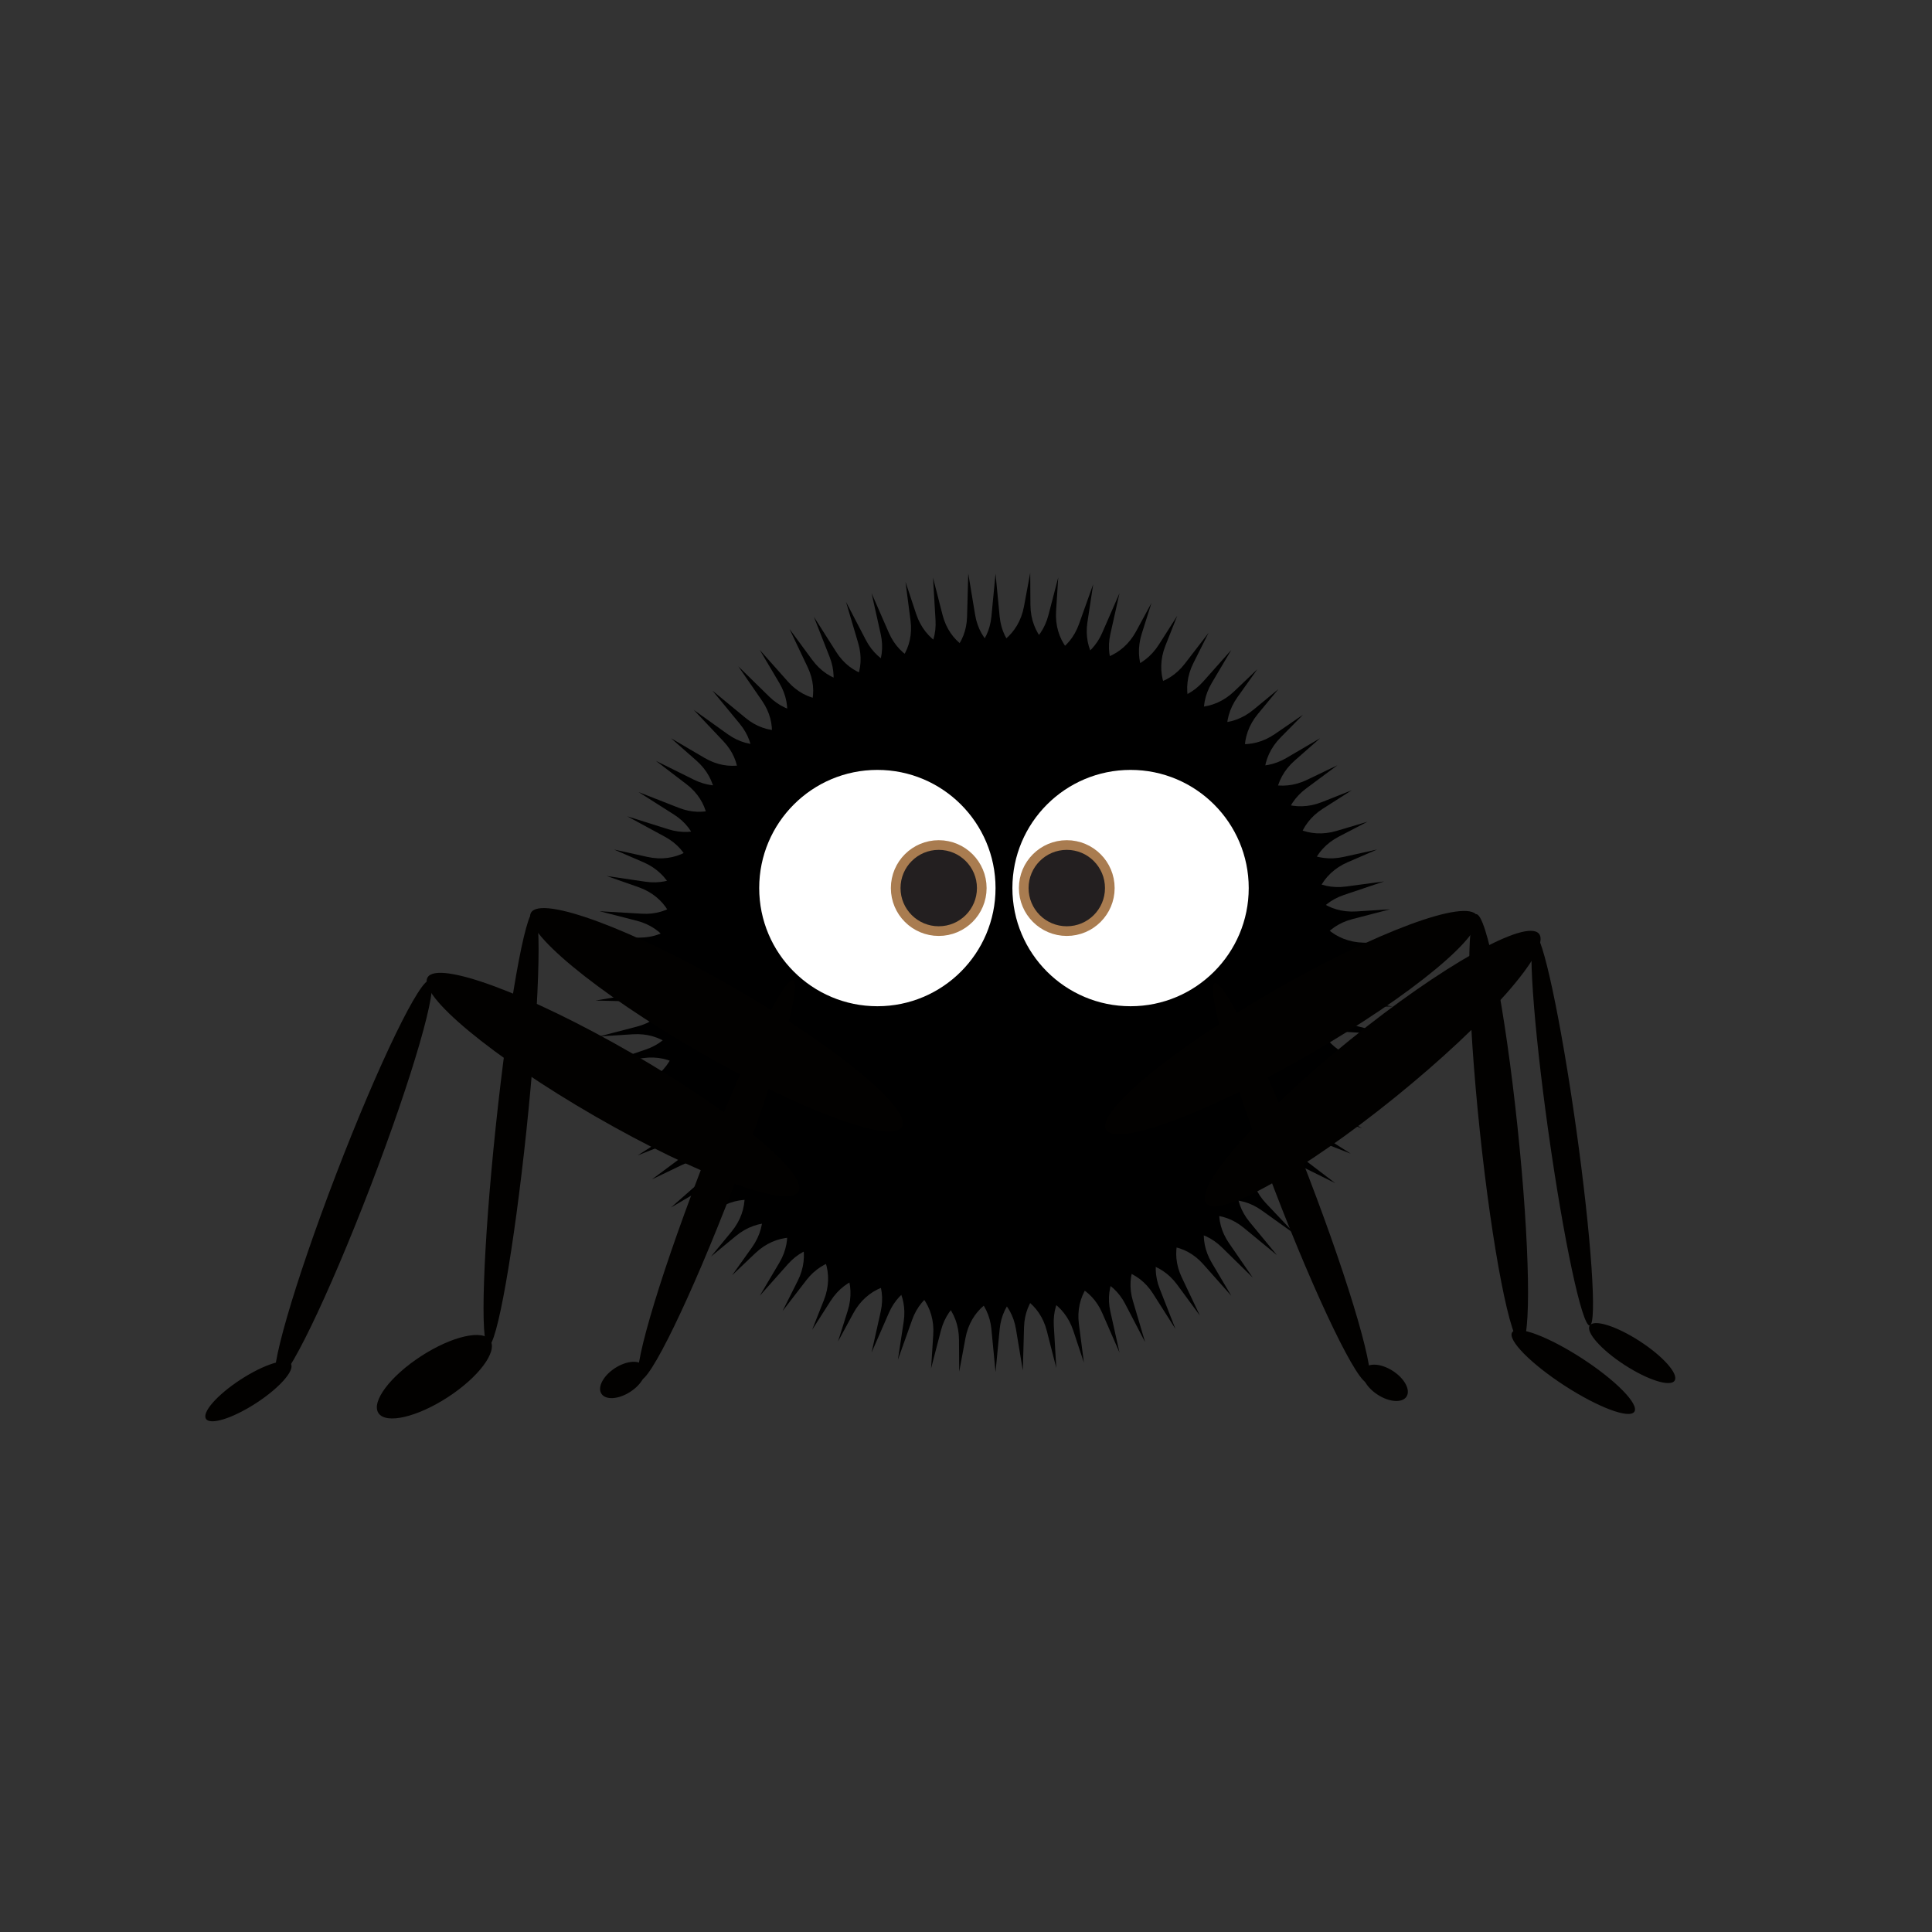 <?xml version="1.0" encoding="UTF-8"?>
<svg id="Layer_1" data-name="Layer 1" xmlns="http://www.w3.org/2000/svg" viewBox="0 0 800 800">
  <rect x="0" y="0" width="800" height="800" fill="#333333" stroke="none"/>
  <defs>
    <style>
      .cls-1 {
        fill: #020100;
      }

      .cls-2 {
        fill: #fff;
      }

      .cls-3 {
        fill: #231f20;
        stroke: #a97c50;
        stroke-miterlimit: 10;
        stroke-width: 4px;
      }
    </style>
  </defs>
  <g>
    <path d="M412.23,237.55l1.71,17.75c2.2,22.8,33.29,27.74,42.45,6.75l7.17-16.42-3.78,16.93c-5.01,22.46,23.15,36.87,38.43,19.67l11.65-13.11-8.1,13.68c-11.91,20.11,10.76,42.88,30.92,31.06l13.93-8.17-10.49,9.23c-17.93,15.77-3.07,45.06,20.25,39.91l13.84-3.06-12.14,5.25c-22.1,9.55-16.94,42.27,7.03,44.56l13.25,1.26-13.25,1.26c-23.97,2.29-29.13,35.01-7.03,44.56l12.14,5.25-13.84-3.06c-23.32-5.15-38.17,24.14-20.25,39.91l10.49,9.23-13.93-8.17c-20.16-11.83-42.84,10.95-30.92,31.06l8.1,13.68-11.65-13.11c-15.28-17.2-43.44-2.79-38.43,19.67l3.78,16.93-7.17-16.42c-9.16-20.99-40.25-16.05-42.45,6.75l-1.71,17.75-1.71-17.75c-2.2-22.8-33.29-27.74-42.45-6.75l-7.17,16.42,3.78-16.93c5.01-22.46-23.15-36.87-38.43-19.67l-11.65,13.11,8.1-13.68c11.91-20.11-10.76-42.88-30.92-31.06l-13.93,8.17,10.49-9.23c17.93-15.77,3.07-45.06-20.25-39.91l-13.84,3.06,12.14-5.25c22.1-9.55,16.94-42.27-7.03-44.56l-13.25-1.26,13.25-1.26c23.97-2.29,29.13-35.01,7.03-44.56l-12.14-5.25,13.84,3.06c23.32,5.15,38.17-24.14,20.25-39.91l-10.49-9.23,13.93,8.17c20.16,11.83,42.84-10.95,30.92-31.06l-8.1-13.68,11.65,13.11c15.28,17.2,43.44,2.79,38.43-19.67l-3.78-16.93,7.17,16.42c9.16,20.99,40.25,16.05,42.45-6.75l1.71-17.75Z"/>
    <path d="M294.99,285.96l13.76,11.34c17.68,14.57,43.16-3.92,34.79-25.24l-6.54-16.68,9.3,14.64c12.34,19.42,42.44,9.7,41.08-13.27l-1.03-17.51,3.94,15.4c5.8,22.64,37.93,22.71,43.83.1l4.07-15.63-.89,13.94c-1.52,23.83,29.69,34.03,42.54,13.9l7.62-11.94-4.87,12.3c-8.87,22.39,17.91,41.87,36.48,26.54l10.26-8.47-8.47,10.26c-15.33,18.57,4.16,45.35,26.54,36.48l12.3-4.87-11.94,7.62c-20.13,12.84-9.93,44.06,13.9,42.54l13.94-.89-15.63,4.07c-22.62,5.89-22.55,38.03.1,43.83l15.4,3.94-17.51-1.03c-22.97-1.36-32.69,28.74-13.27,41.08l14.64,9.3-16.68-6.54c-21.32-8.36-39.81,17.12-25.24,34.79l11.34,13.76-13.76-11.34c-17.68-14.57-43.16,3.92-34.79,25.24l6.54,16.68-9.3-14.64c-12.34-19.42-42.44-9.7-41.08,13.27l1.03,17.51-3.94-15.4c-5.8-22.64-37.93-22.71-43.83-.1l-4.07,15.63.89-13.94c1.52-23.83-29.69-34.03-42.54-13.9l-7.62,11.94,4.87-12.3c8.87-22.39-17.91-41.87-36.48-26.54l-10.26,8.47,8.47-10.26c15.33-18.57-4.16-45.35-26.54-36.48l-12.3,4.87,11.94-7.62c20.13-12.84,9.93-44.06-13.9-42.54l-13.94.89,15.63-4.07c22.62-5.89,22.55-38.03-.1-43.83l-15.4-3.94,17.51,1.03c22.97,1.36,32.69-28.74,13.27-41.08l-14.64-9.3,16.68,6.54c21.32,8.36,39.81-17.12,25.24-34.79l-11.34-13.76Z"/>
  </g>
  <g>
    <path d="M350.31,249.22l8.24,15.82c10.58,20.31,41.26,13.25,41.89-9.64l.5-17.91,2.84,17.11c3.77,22.7,35.27,25.51,43,3.84l5.89-16.52-2.39,15.72c-3.51,23.11,26.04,35.73,40.31,17.21l9.85-12.79-6.27,12.48c-10.71,21.34,14.03,42.93,33.72,29.42l11.68-8.02-9.29,9.42c-16.92,17.14.13,45.54,23.21,38.69l12.76-3.79-11.81,6.13c-21.37,11.1-13.9,43.37,10.18,43.95l13.23.32-13.97,2.35c-23.55,3.96-26.35,36.68-3.82,44.59l13.18,4.63-15.97-2.36c-23.12-3.41-35.62,26.2-17.04,40.38l12.64,9.65-15.72-7.79c-20.61-10.22-41.32,13.69-28.26,32.63l9.84,14.28-12.8-12.54c-16.36-16.03-43.33.2-36.83,22.16l5.06,17.1-8.24-15.82c-10.58-20.31-41.26-13.25-41.89,9.64l-.5,17.91-2.84-17.11c-3.77-22.7-35.27-25.51-43-3.84l-5.89,16.52,2.39-15.72c3.51-23.11-26.04-35.73-40.31-17.21l-9.85,12.79,6.27-12.48c10.71-21.34-14.03-42.93-33.72-29.42l-11.68,8.02,9.29-9.42c16.92-17.14-.13-45.54-23.21-38.69l-12.76,3.79,11.81-6.13c21.37-11.1,13.9-43.37-10.18-43.95l-13.23-.32,13.97-2.35c23.55-3.96,26.35-36.68,3.82-44.59l-13.18-4.63,15.97,2.36c23.12,3.41,35.62-26.2,17.04-40.38l-12.64-9.65,15.72,7.79c20.61,10.22,41.32-13.69,28.26-32.63l-9.84-14.28,12.8,12.54c16.36,16.03,43.33-.2,36.83-22.16l-5.06-17.1Z"/>
    <path d="M259.74,338.02l17.01,5.36c21.84,6.88,38.54-19.8,22.8-36.44l-12.31-13.01,14.1,10.09c18.71,13.39,42.98-6.9,33.12-27.69l-7.52-15.85,9.42,12.8c13.86,18.82,43.68,6.85,40.67-16.33l-2.08-16.01,4.4,13.26c7.51,22.67,40.28,20.43,44.65-3.04l2.59-13.93.09,13.23c.16,24.08,32.29,32.12,43.77,10.94l6.34-11.7-4.01,12.69c-7.26,22.96,20.84,40.49,38.27,23.88l9.58-9.13-8.22,11.54c-13.85,19.45,7.3,44.57,28.82,34.23l12.59-6.05-12.96,9.63c-18.76,13.94-6.66,43.71,16.51,40.6l15.76-2.11-16.63,5.6c-21.81,7.35-19.54,38.9,3.09,43.06l17.06,3.14-17.91.18c-22.9.23-30.5,30.78-10.37,41.72l15.67,8.51-17.01-5.36c-21.84-6.88-38.54,19.8-22.8,36.44l12.31,13.01-14.1-10.09c-18.71-13.39-42.98,6.9-33.12,27.69l7.52,15.85-9.42-12.8c-13.86-18.82-43.68-6.85-40.67,16.33l2.08,16.01-4.4-13.26c-7.51-22.67-40.28-20.43-44.65,3.04l-2.59,13.93-.09-13.23c-.16-24.08-32.29-32.12-43.77-10.94l-6.34,11.7,4.01-12.69c7.26-22.96-20.84-40.49-38.27-23.88l-9.58,9.13,8.22-11.54c13.85-19.45-7.3-44.57-28.82-34.23l-12.59,6.05,12.96-9.63c18.76-13.94,6.66-43.71-16.51-40.6l-15.76,2.11,16.63-5.6c21.81-7.35,19.54-38.9-3.09-43.06l-17.06-3.14,17.91-.18c22.9-.23,30.5-30.78,10.37-41.72l-15.67-8.51Z"/>
  </g>
  <ellipse class="cls-1" cx="296.66" cy="422.25" rx="15.11" ry="88.66" transform="translate(-217.34 468.04) rotate(-60)"/>
  <ellipse class="cls-1" cx="211.62" cy="467.41" rx="90.47" ry="6.4" transform="translate(-275.35 629.01) rotate(-84)"/>
  <ellipse class="cls-1" cx="179.86" cy="570.07" rx="27.62" ry="10.14" transform="translate(-281.46 189.93) rotate(-33)"/>
  <ellipse class="cls-1" cx="253.83" cy="449.07" rx="15.11" ry="88.66" transform="translate(-261.99 444.35) rotate(-60)"/>
  <ellipse class="cls-1" cx="146.31" cy="488.7" rx="88.66" ry="7.55" transform="translate(-362.36 450.16) rotate(-69)"/>
  <ellipse class="cls-1" cx="102.87" cy="576.11" rx="20.95" ry="5.84" transform="translate(-297.18 148.97) rotate(-33)"/>
  <ellipse class="cls-1" cx="296.66" cy="488.7" rx="88.66" ry="7.55" transform="translate(-265.89 590.52) rotate(-69)"/>
  <ellipse class="cls-1" cx="257.83" cy="571.41" rx="10.48" ry="5.84" transform="translate(-269.62 232.61) rotate(-33)"/>
  <ellipse class="cls-1" cx="534.78" cy="423.44" rx="88.66" ry="15.11" transform="translate(-140.07 324.12) rotate(-30)"/>
  <ellipse class="cls-1" cx="620.56" cy="467.41" rx="7.85" ry="89.36" transform="translate(-45.46 67.43) rotate(-6)"/>
  <ellipse class="cls-1" cx="651.46" cy="568.12" rx="6.7" ry="30.17" transform="translate(-179.82 805.06) rotate(-57)"/>
  <ellipse class="cls-1" cx="568.37" cy="442.46" rx="88.66" ry="15.11" transform="translate(-151.79 456.29) rotate(-39)"/>
  <ellipse class="cls-1" cx="646.88" cy="467.82" rx="5.79" ry="81.84" transform="translate(-58.81 94.58) rotate(-8)"/>
  <ellipse class="cls-1" cx="675.84" cy="560.28" rx="5.84" ry="20.95" transform="translate(-162.13 821.94) rotate(-57)"/>
  <ellipse class="cls-1" cx="534.78" cy="489.89" rx="7.55" ry="88.66" transform="translate(-140.04 224.18) rotate(-21)"/>
  <ellipse class="cls-1" cx="573.61" cy="572.6" rx="5.84" ry="10.48" transform="translate(-219.02 741.81) rotate(-57)"/>
  <circle class="cls-2" cx="363.3" cy="367.73" r="48.93"/>
  <circle class="cls-3" cx="388.71" cy="367.73" r="17.82"/>
  <circle class="cls-2" cx="468.14" cy="367.73" r="48.93"/>
  <circle class="cls-3" cx="441.73" cy="367.73" r="17.82"/>
</svg>